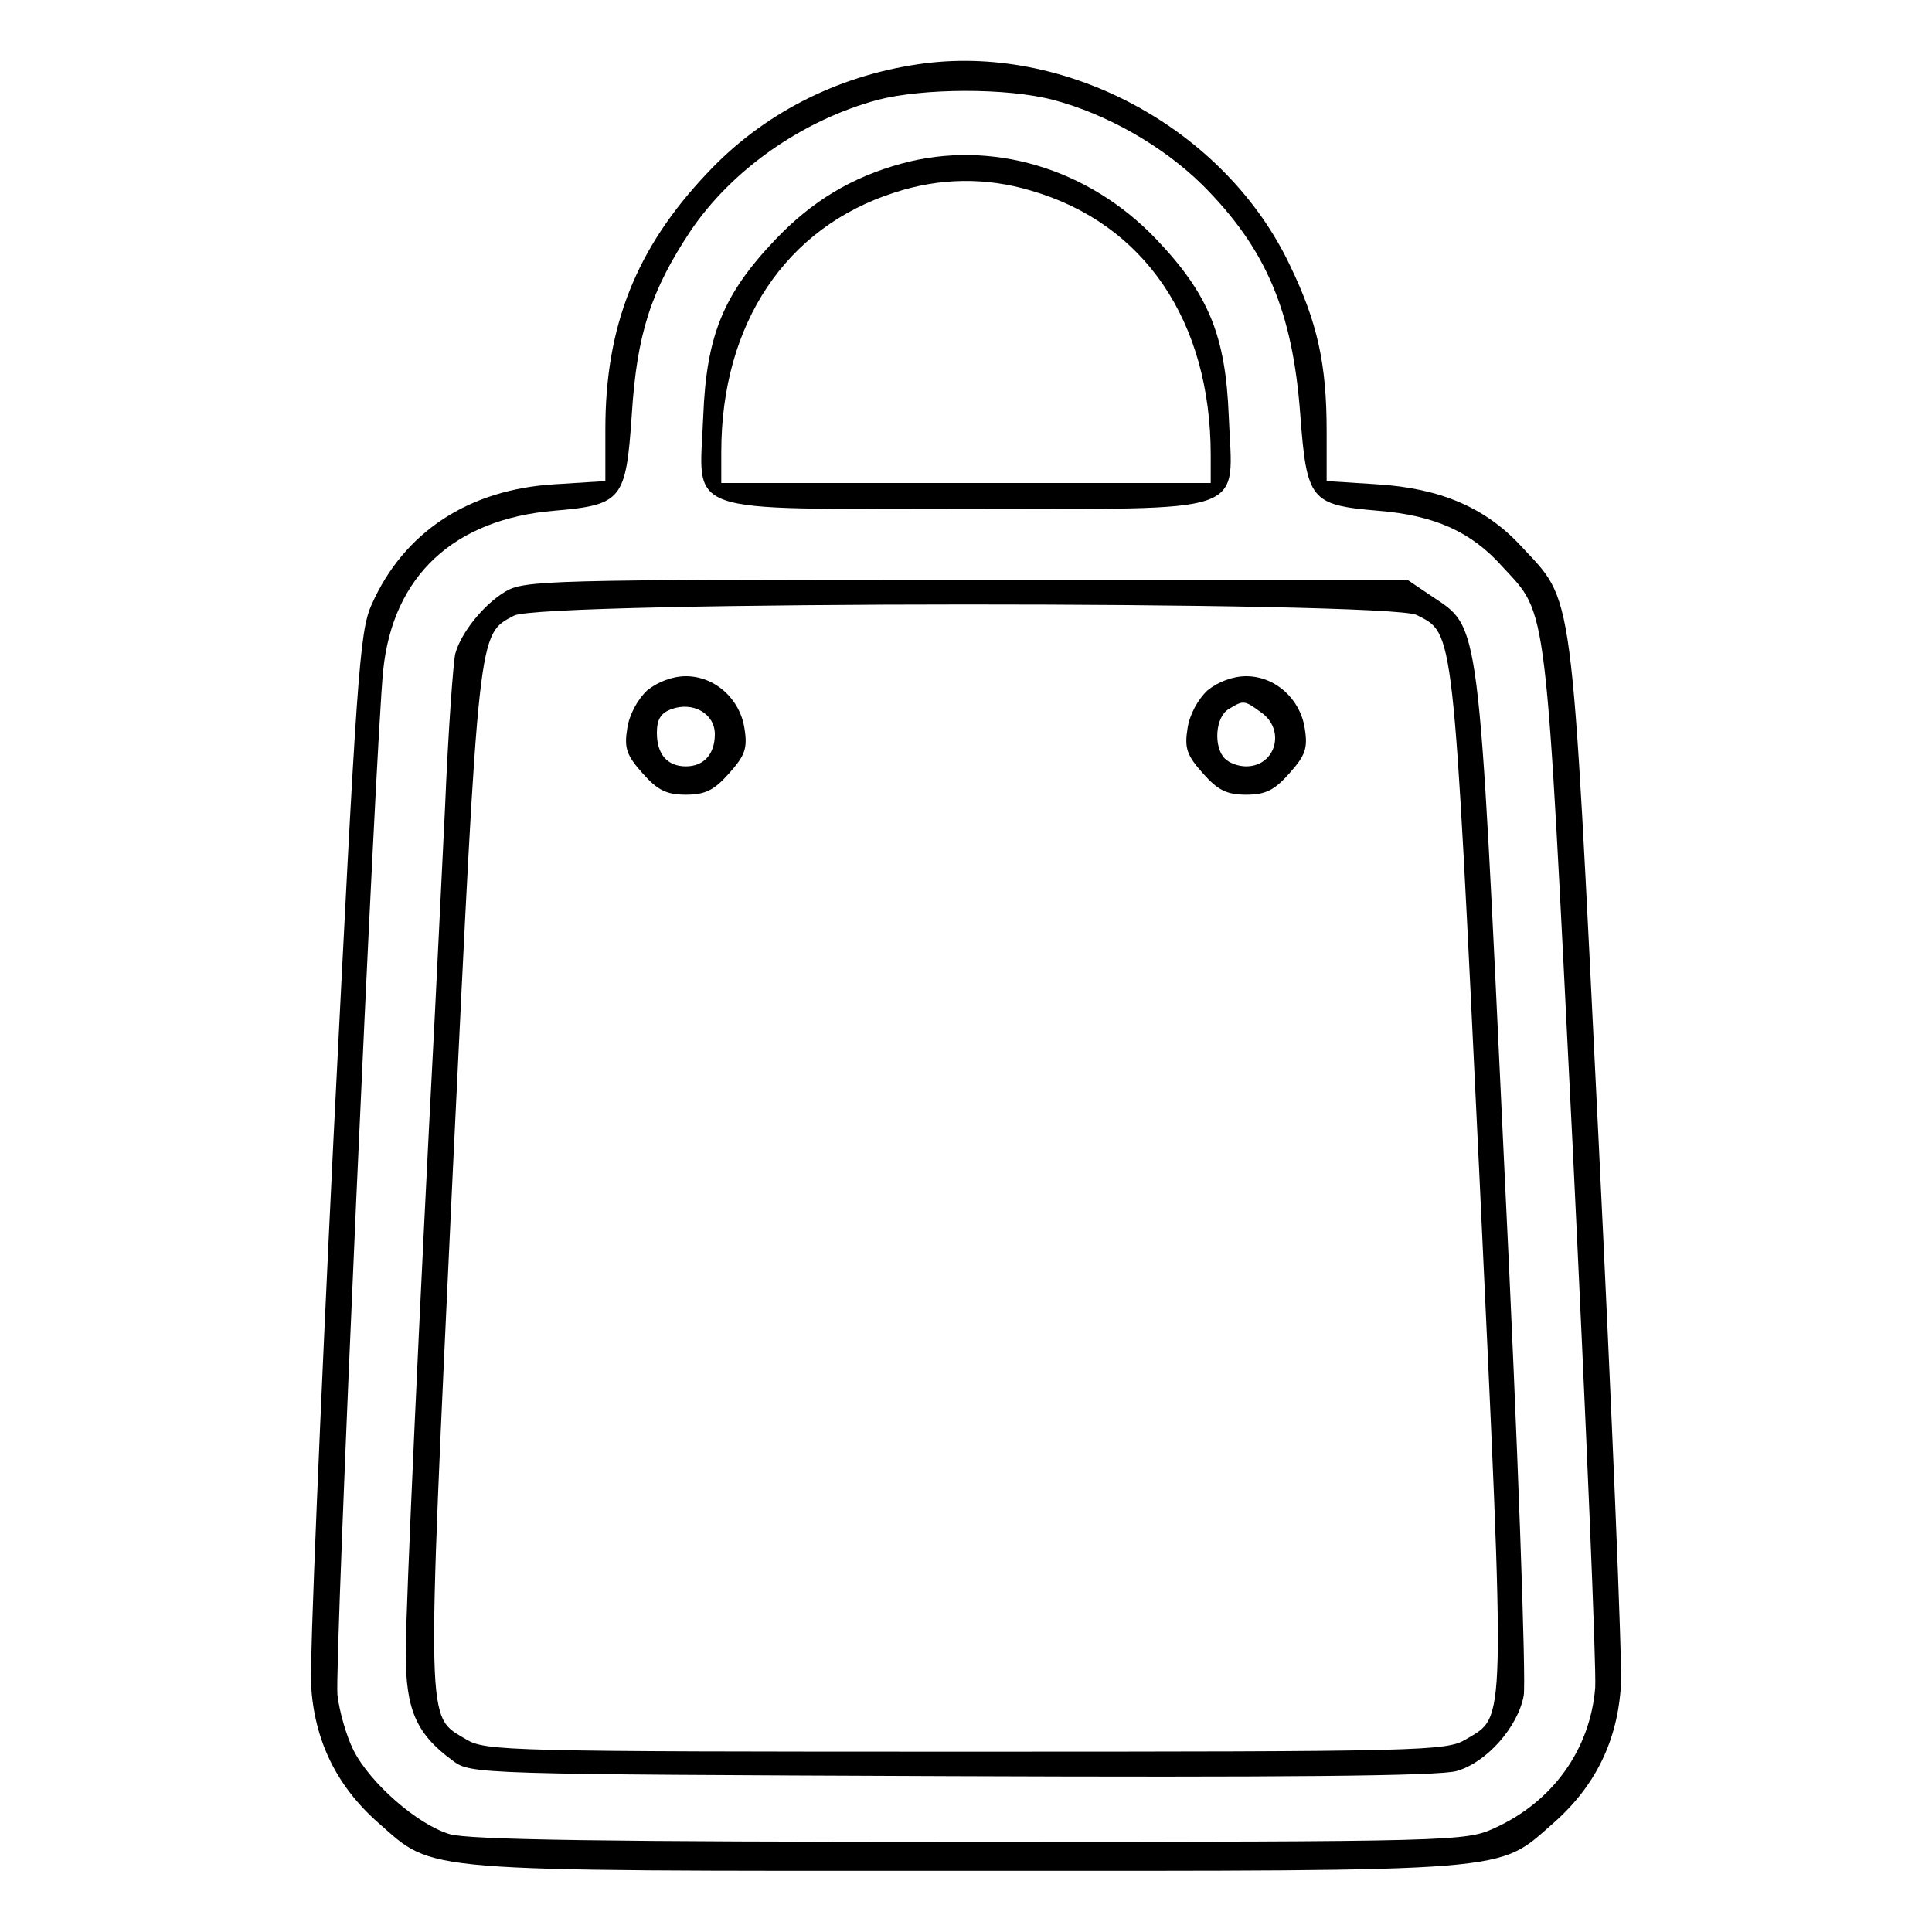 <?xml version="1.0" standalone="no"?>
<!DOCTYPE svg PUBLIC "-//W3C//DTD SVG 20010904//EN"
 "http://www.w3.org/TR/2001/REC-SVG-20010904/DTD/svg10.dtd">
<svg version="1.0" xmlns="http://www.w3.org/2000/svg"
 width="300pt" height="300pt" viewBox="0 0 300 300"
 preserveAspectRatio="xMidYMid meet">
<g transform="translate(0,300) scale(0.1,-0.1)"
fill="#000000" stroke="none">
<path d="M1424 2900 c-127 -19 -241 -78 -326 -169 -110 -116 -158 -237 -158
-397 l0 -81 -79 -5 c-133 -8 -234 -74 -284 -187 -19 -42 -23 -110 -59 -826
-21 -429 -37 -812 -35 -851 5 -86 39 -157 105 -215 88 -77 52 -74 912 -74 860
0 824 -3 912 74 66 58 100 129 105 215 2 39 -14 422 -35 851 -43 873 -37 827
-121 918 -55 59 -125 89 -223 95 l-78 5 0 78 c0 103 -14 168 -57 257 -101 213
-350 347 -579 312z m211 -55 c84 -22 171 -72 232 -132 99 -99 140 -196 152
-356 10 -134 16 -141 120 -150 89 -7 146 -33 194 -87 71 -77 66 -41 109 -900
21 -432 37 -810 35 -841 -8 -96 -66 -177 -157 -218 -44 -20 -62 -21 -814 -21
-561 0 -779 3 -808 12 -50 15 -123 79 -149 130 -11 22 -22 60 -25 86 -5 44 59
1474 71 1591 15 147 110 235 266 248 105 9 111 17 120 149 8 126 30 193 91
285 64 95 173 172 291 204 70 18 199 19 272 0z"/>
<path d="M1400 2746 c-77 -21 -139 -58 -196 -118 -81 -85 -107 -149 -112 -274
-6 -156 -41 -144 408 -144 449 0 414 -12 408 144 -5 125 -31 189 -113 275
-105 110 -256 155 -395 117z m201 -42 c176 -51 279 -203 279 -411 l0 -43 -380
0 -380 0 0 48 c0 199 100 349 269 403 70 23 142 24 212 3z"/>
<path d="M784 2081 c-33 -20 -68 -63 -77 -96 -3 -11 -11 -119 -16 -240 -6
-121 -13 -267 -16 -325 -23 -436 -45 -919 -45 -986 0 -89 16 -126 73 -168 28
-21 36 -21 775 -24 506 -2 759 0 784 8 46 13 95 68 104 117 4 21 -9 389 -30
818 -41 870 -37 838 -114 890 l-37 25 -685 0 c-655 0 -686 -1 -716 -19z m1416
-36 c58 -30 56 -10 97 -866 41 -876 42 -842 -21 -880 -30 -18 -65 -19 -776
-19 -711 0 -746 1 -776 19 -63 38 -62 4 -21 880 41 851 39 835 95 865 41 23
1359 23 1402 1z"/>
<path d="M1005 1928 c-15 -14 -28 -38 -31 -59 -5 -31 -1 -42 24 -70 23 -26 37
-33 67 -33 30 0 44 7 67 33 25 28 29 39 24 70 -7 46 -46 81 -91 81 -21 0 -44
-9 -60 -22z m105 -68 c0 -31 -17 -50 -45 -50 -29 0 -45 19 -45 52 0 21 6 31
23 37 33 12 67 -7 67 -39z"/>
<path d="M1875 1928 c-15 -14 -28 -38 -31 -59 -5 -31 -1 -42 24 -70 23 -26 37
-33 67 -33 30 0 44 7 67 33 25 28 29 39 24 70 -7 46 -46 81 -91 81 -21 0 -44
-9 -60 -22z m83 -34 c39 -27 23 -84 -23 -84 -12 0 -26 5 -33 12 -18 18 -15 65
6 77 23 14 24 14 50 -5z"/>
</g>
</svg>
